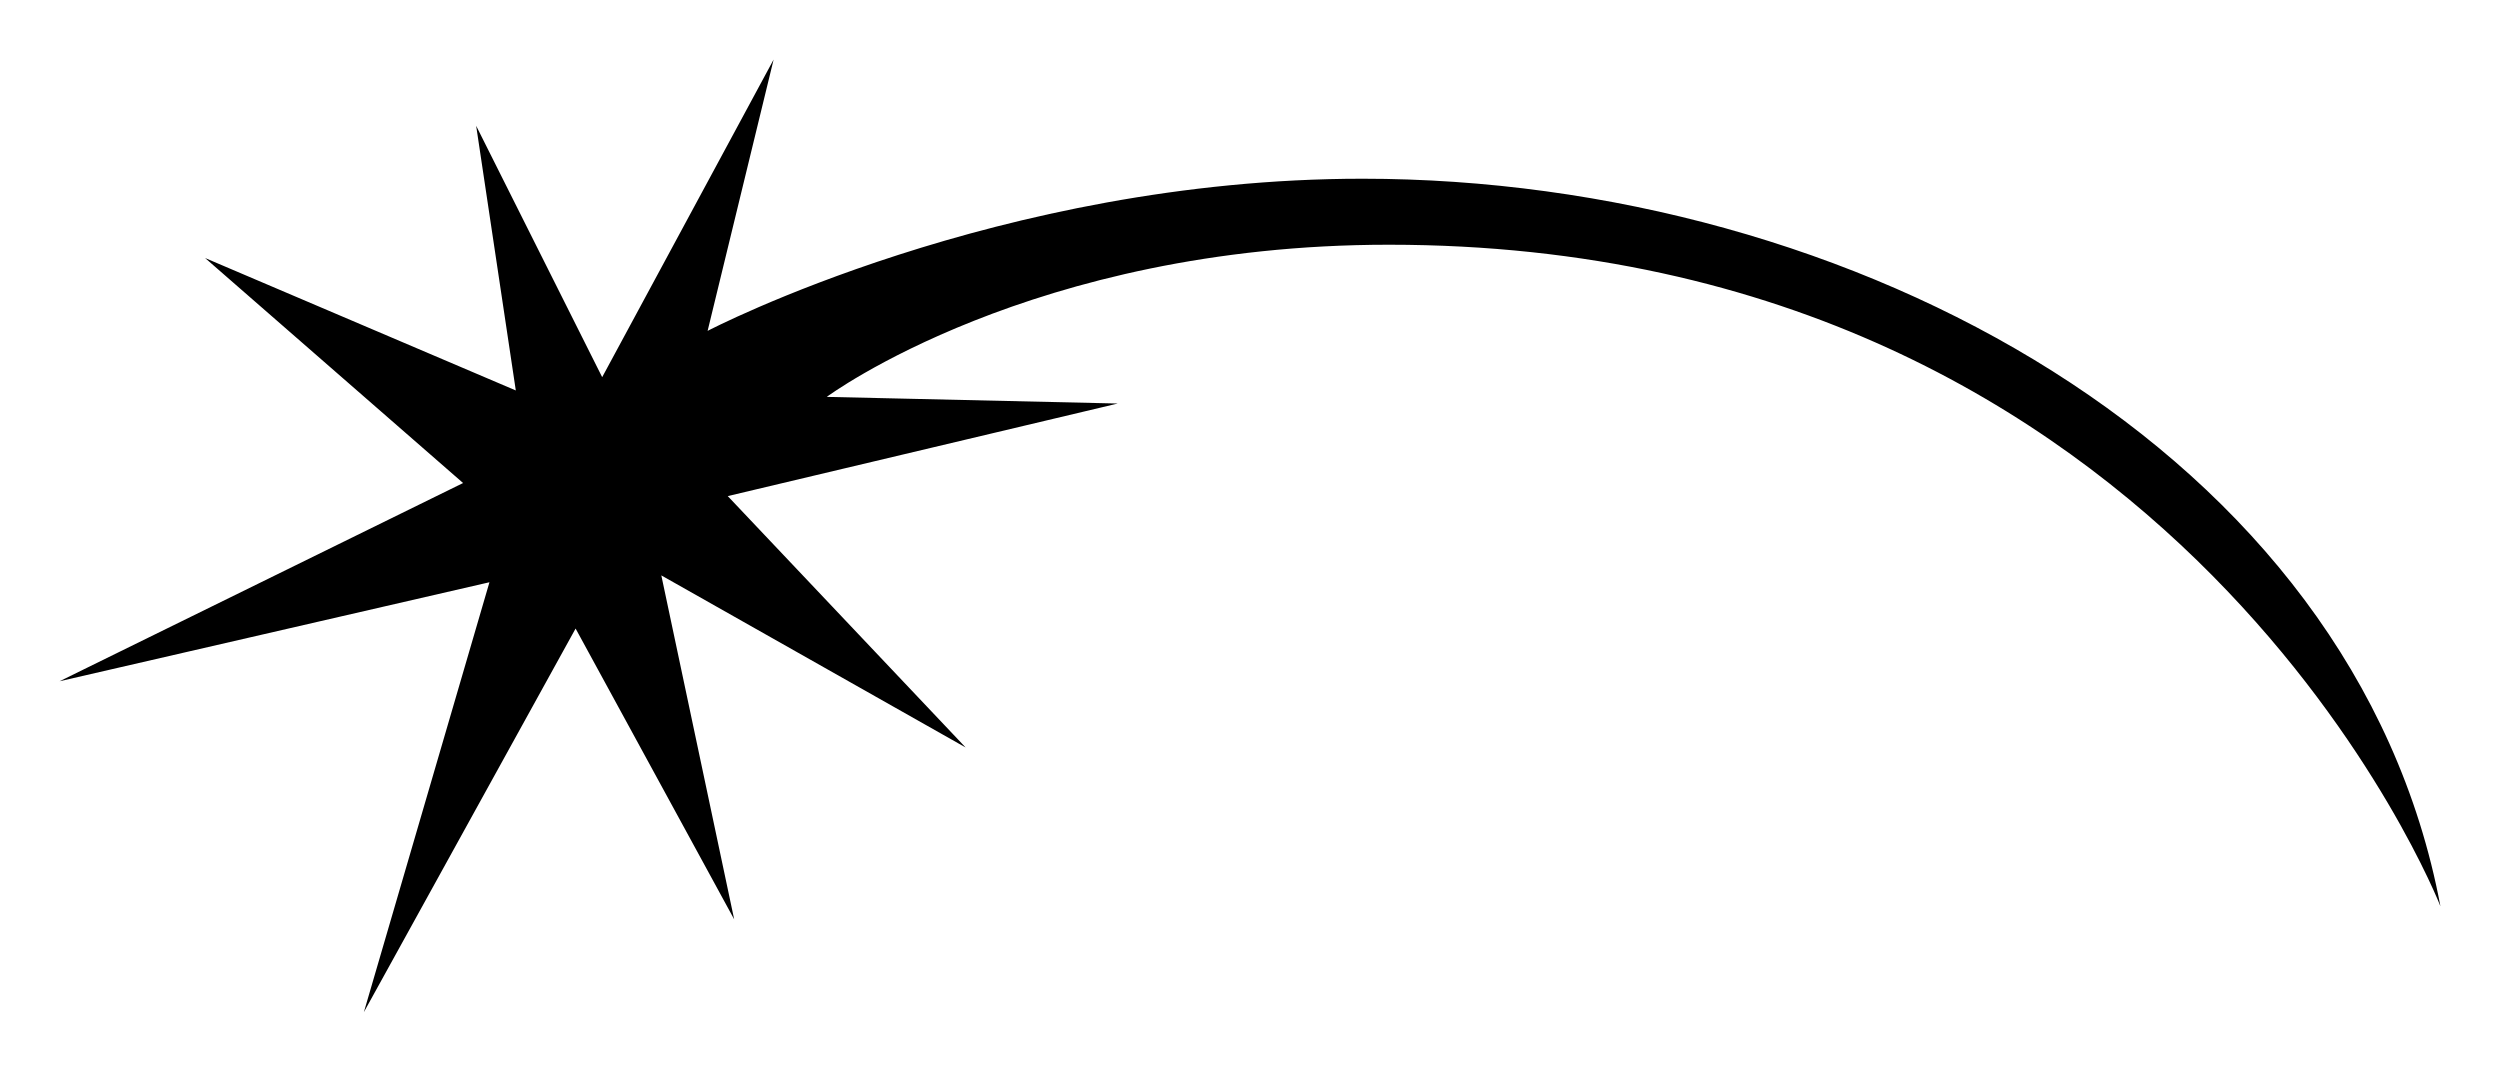 <svg xmlns="http://www.w3.org/2000/svg" width="116.66" height="50"><path d="M33.02 15.44s13.58-7.1 30.56-7.1c22.83 0 46.3 12.65 50.3 33.95 0 0-12.03-30.87-49.07-30.87-16.66 0-26.23 7.1-26.23 7.1l13.58.31-18.2 4.32 11.1 11.73-14.2-8.03 3.4 16.05-7.4-13.57-9.88 17.9 5.86-20.06-20.06 4.62 18.83-9.25-12.04-10.5 14.5 6.18-1.85-12.35L28.1 17.6l8-14.82Z"/></svg>